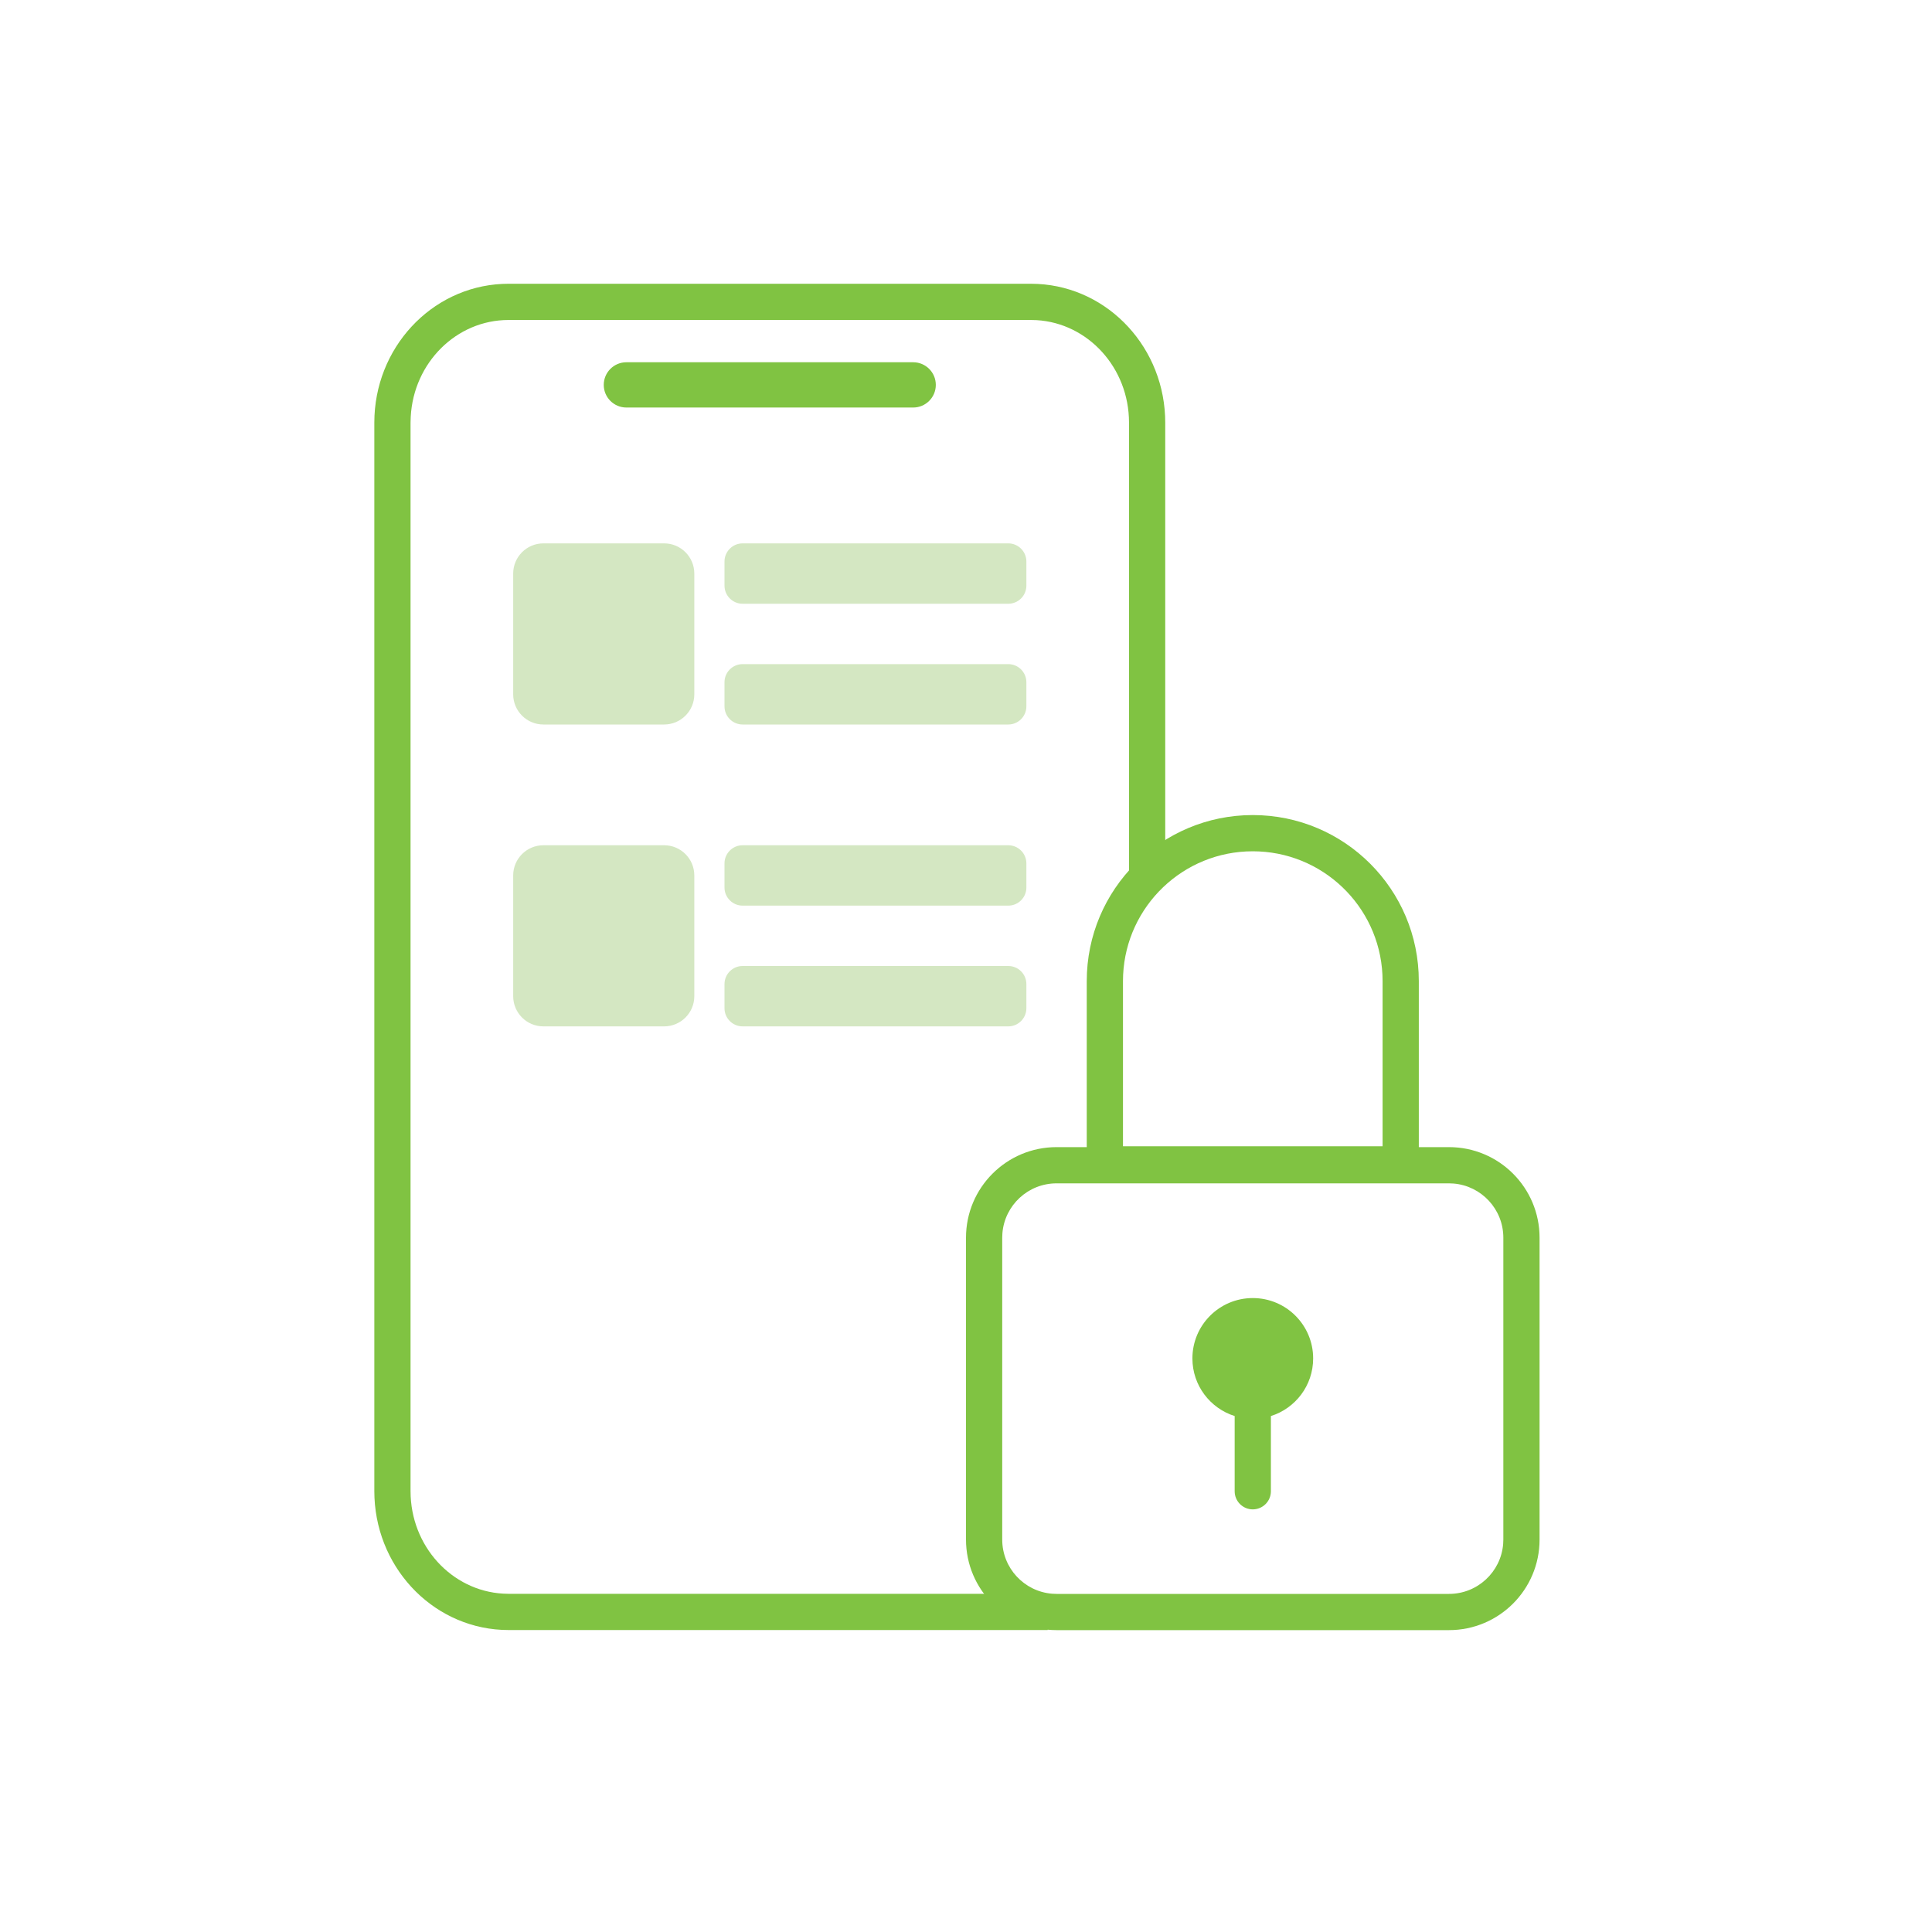 <svg xmlns="http://www.w3.org/2000/svg" width="64" height="64" viewBox="0 0 64 64">
    <g fill="none" fill-rule="evenodd">
        <g>
            <g>
                <g>
                    <g>
                        <g>
                            <path fill="#80C342" fill-rule="nonzero" d="M22.154.4c2.39 0 4.332 1.948 4.441 4.384L26.6 5v15h-1.2V5c0-1.818-1.36-3.295-3.062-3.395l-.184-.005H4.846c-1.726 0-3.145 1.414-3.24 3.207L1.6 5v35.397c0 1.818 1.36 3.295 3.062 3.394l.184.006h17.86v1.2H4.846c-2.39 0-4.332-1.948-4.441-4.384L.4 40.397V5C.4 2.537 2.273.518 4.636.405L4.846.4h17.308zM18.25 3c.414 0 .75.336.75.75s-.336.75-.75.75h-9.5c-.414 0-.75-.336-.75-.75S8.336 3 8.75 3h9.5z" transform="translate(-54 -355) translate(24 109) translate(0 204) translate(30 42) translate(12 9)"/>
                            <g fill="#80C342" fill-rule="nonzero">
                                <path d="M9.5 0C12.538 0 15 2.462 15 5.5V11h1c1.657 0 3 1.343 3 3v10c0 1.657-1.343 3-3 3H3c-1.657 0-3-1.343-3-3V14c0-1.657 1.343-3 3-3h1V5.5C4 2.462 6.462 0 9.5 0zM16 12.2H3c-.944 0-1.719.727-1.794 1.652L1.2 14v10c0 .944.727 1.719 1.652 1.794L3 25.8h13c.944 0 1.719-.727 1.794-1.652L17.8 24V14c0-.944-.727-1.719-1.652-1.794L16 12.2zM9.5 16c1.105 0 2 .895 2 2 0 .896-.589 1.654-1.4 1.908V22.4c0 .331-.269.6-.6.6-.331 0-.6-.269-.6-.6v-2.492C8.09 19.654 7.5 18.896 7.5 18c0-1.105.895-2 2-2zm0-14.8c-2.305 0-4.186 1.814-4.295 4.092L5.2 5.5v5.471h8.6V5.5c0-2.305-1.814-4.186-4.092-4.295L9.5 1.2z" transform="translate(-54 -355) translate(24 109) translate(0 204) translate(30 42) translate(12 9) translate(20 18)"/>
                            </g>
                            <path fill="#D4E7C2" d="M10 19c.552 0 1 .448 1 1v4c0 .552-.448 1-1 1H6c-.552 0-1-.448-1-1v-4c0-.552.448-1 1-1h4zm11.4 4c.331 0 .6.269.6.6v.8c0 .331-.269.6-.6.6h-8.8c-.331 0-.6-.269-.6-.6v-.8c0-.331.269-.6.6-.6h8.8zm0-4c.331 0 .6.269.6.6v.8c0 .331-.269.6-.6.6h-8.8c-.331 0-.6-.269-.6-.6v-.8c0-.331.269-.6.6-.6h8.8zM10 9c.552 0 1 .448 1 1v4c0 .552-.448 1-1 1H6c-.552 0-1-.448-1-1v-4c0-.552.448-1 1-1h4zm11.4 4c.331 0 .6.269.6.6v.8c0 .331-.269.6-.6.6h-8.8c-.331 0-.6-.269-.6-.6v-.8c0-.331.269-.6.6-.6h8.8zm0-4c.331 0 .6.269.6.6v.8c0 .331-.269.6-.6.6h-8.8c-.331 0-.6-.269-.6-.6v-.8c0-.331.269-.6.6-.6h8.8z" transform="translate(-54 -355) translate(24 109) translate(0 204) translate(30 42) translate(12 9)"/>
                        </g>
                    </g>
                </g>
            </g>
        </g>
    </g>
</svg>
